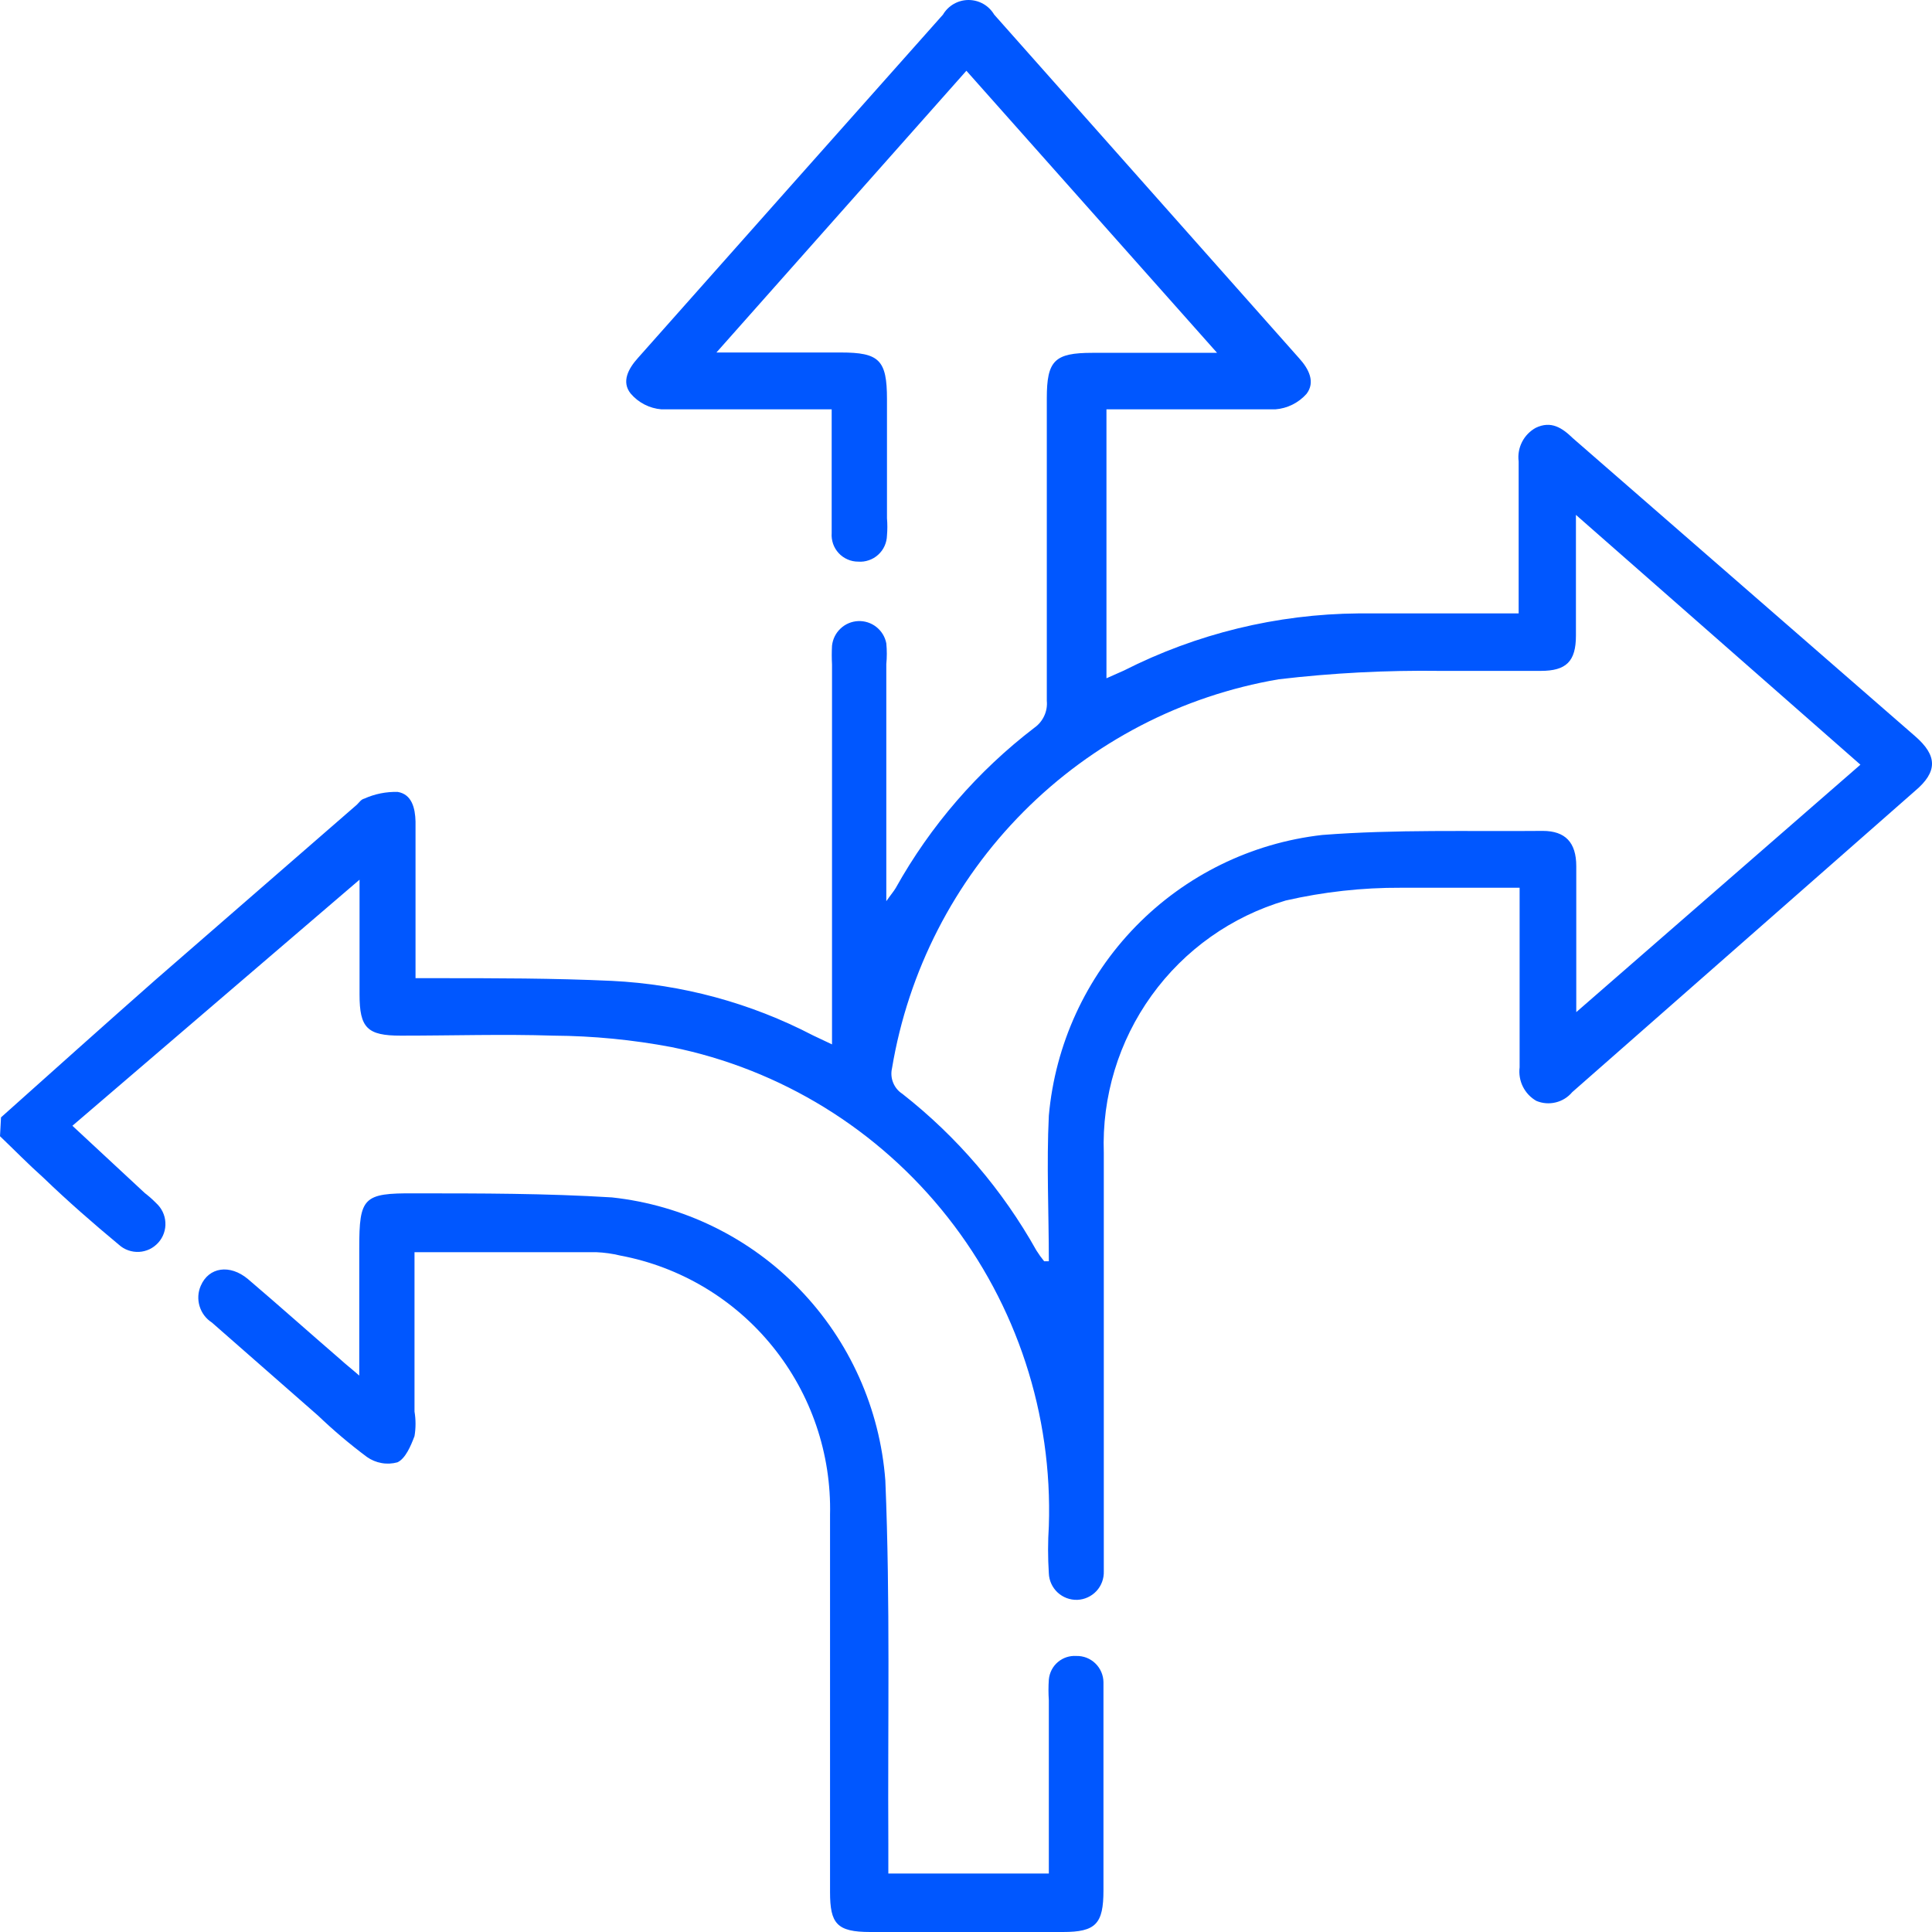 <svg width="40" height="40" viewBox="0 0 40 40" fill="none" xmlns="http://www.w3.org/2000/svg">
<path d="M0.021 23.134C1.089 22.18 2.151 21.227 3.226 20.28L7.389 16.66C7.437 16.612 7.479 16.549 7.541 16.535C7.759 16.437 7.996 16.389 8.235 16.396C8.526 16.445 8.596 16.73 8.603 17.009V20.252C8.762 20.252 8.901 20.252 9.033 20.252C10.247 20.252 11.461 20.252 12.668 20.308C14.12 20.379 15.54 20.764 16.831 21.436L17.226 21.623V13.758C17.219 13.628 17.219 13.498 17.226 13.368C17.241 13.232 17.303 13.106 17.403 13.013C17.502 12.919 17.631 12.865 17.767 12.859C17.903 12.853 18.037 12.896 18.144 12.981C18.251 13.065 18.324 13.185 18.35 13.319C18.364 13.463 18.364 13.607 18.35 13.751C18.35 15.213 18.35 16.674 18.35 18.136V18.658C18.447 18.519 18.503 18.456 18.544 18.387C19.265 17.094 20.243 15.964 21.417 15.066C21.504 15.005 21.574 14.92 21.619 14.823C21.665 14.725 21.683 14.617 21.673 14.51C21.673 12.412 21.673 10.324 21.673 8.245C21.673 7.465 21.833 7.305 22.617 7.305H25.198L20.008 1.465L14.833 7.298H17.407C18.204 7.298 18.364 7.452 18.364 8.266V10.73C18.374 10.848 18.374 10.967 18.364 11.085C18.362 11.161 18.345 11.235 18.314 11.304C18.283 11.373 18.238 11.434 18.182 11.485C18.126 11.536 18.061 11.575 17.989 11.599C17.918 11.624 17.843 11.634 17.767 11.628C17.692 11.628 17.617 11.613 17.548 11.582C17.478 11.552 17.416 11.508 17.364 11.452C17.313 11.397 17.273 11.331 17.248 11.259C17.224 11.188 17.213 11.112 17.219 11.036C17.219 10.34 17.219 9.644 17.219 8.997V8.475H16.782C15.748 8.475 14.701 8.475 13.695 8.475C13.447 8.455 13.218 8.337 13.057 8.148C12.862 7.904 13.008 7.633 13.209 7.41C15.309 5.043 17.414 2.674 19.523 0.303C19.577 0.211 19.655 0.134 19.748 0.081C19.841 0.028 19.946 0 20.053 0C20.16 0 20.266 0.028 20.359 0.081C20.452 0.134 20.529 0.211 20.584 0.303L26.897 7.417C27.099 7.639 27.237 7.911 27.05 8.155C26.884 8.341 26.653 8.456 26.405 8.475C25.385 8.475 24.372 8.475 23.359 8.475H22.908V14.043L23.269 13.883C24.775 13.119 26.437 12.714 28.125 12.7C29.215 12.7 30.311 12.7 31.442 12.7C31.442 12.533 31.442 12.394 31.442 12.261V9.554C31.424 9.415 31.449 9.275 31.512 9.151C31.575 9.027 31.674 8.925 31.795 8.858C32.114 8.704 32.343 8.858 32.565 9.073L39.649 15.241C40.114 15.644 40.12 15.978 39.649 16.375L32.551 22.612C32.463 22.717 32.343 22.792 32.21 22.824C32.076 22.857 31.936 22.846 31.809 22.793C31.689 22.725 31.592 22.622 31.53 22.498C31.468 22.374 31.445 22.234 31.462 22.097V18.38C30.616 18.38 29.811 18.38 29.006 18.38C28.203 18.376 27.403 18.465 26.62 18.644C25.502 18.972 24.525 19.663 23.843 20.61C23.161 21.556 22.812 22.704 22.853 23.872C22.853 26.656 22.853 29.385 22.853 32.141C22.853 32.266 22.853 32.399 22.853 32.531C22.858 32.682 22.804 32.83 22.701 32.941C22.598 33.051 22.456 33.117 22.305 33.123C22.154 33.128 22.007 33.073 21.896 32.97C21.786 32.867 21.72 32.724 21.715 32.573C21.694 32.248 21.694 31.923 21.715 31.598C21.793 29.285 21.052 27.018 19.621 25.202C18.191 23.386 16.165 22.137 13.903 21.679C13.098 21.527 12.28 21.447 11.461 21.442C10.413 21.408 9.38 21.442 8.297 21.442C7.604 21.442 7.444 21.282 7.444 20.593C7.444 19.904 7.444 19.09 7.444 18.213L1.499 23.308L2.997 24.7C3.08 24.764 3.159 24.834 3.233 24.909C3.289 24.96 3.335 25.021 3.368 25.09C3.401 25.158 3.42 25.233 3.424 25.308C3.429 25.384 3.418 25.46 3.393 25.532C3.368 25.604 3.329 25.67 3.278 25.727C3.227 25.783 3.166 25.83 3.098 25.863C3.03 25.895 2.955 25.915 2.88 25.919C2.804 25.923 2.728 25.912 2.657 25.887C2.585 25.862 2.519 25.823 2.463 25.772C1.936 25.334 1.415 24.881 0.895 24.38C0.59 24.108 0.298 23.809 0 23.524L0.021 23.134ZM32.628 10.66C32.628 11.572 32.628 12.366 32.628 13.159C32.628 13.695 32.427 13.89 31.899 13.89C31.206 13.89 30.512 13.89 29.818 13.89C28.701 13.875 27.584 13.933 26.474 14.064C24.471 14.405 22.623 15.364 21.189 16.808C19.754 18.251 18.803 20.107 18.468 22.118C18.445 22.217 18.453 22.322 18.492 22.416C18.53 22.511 18.597 22.592 18.683 22.647C19.813 23.533 20.756 24.636 21.458 25.89C21.507 25.968 21.56 26.042 21.618 26.113H21.715C21.715 25.111 21.666 24.101 21.715 23.099C21.846 21.624 22.482 20.24 23.513 19.181C24.545 18.122 25.909 17.453 27.376 17.287C28.895 17.169 30.422 17.217 31.941 17.203C32.406 17.203 32.635 17.44 32.635 17.934C32.635 18.811 32.635 19.688 32.635 20.558C32.635 20.67 32.635 20.774 32.635 20.955L38.518 15.832L32.628 10.66Z" fill="#0057FF"/>
<path d="M8.582 25.925V29.225C8.61 29.393 8.61 29.565 8.582 29.733C8.506 29.935 8.395 30.199 8.228 30.276C8.122 30.305 8.009 30.311 7.9 30.291C7.791 30.272 7.688 30.229 7.597 30.165C7.242 29.9 6.904 29.614 6.584 29.308L4.385 27.38C4.263 27.302 4.174 27.182 4.132 27.043C4.09 26.904 4.098 26.755 4.156 26.622C4.323 26.232 4.76 26.169 5.134 26.482C5.779 27.032 6.411 27.596 7.056 28.153C7.153 28.243 7.264 28.327 7.438 28.48V25.842C7.438 24.791 7.521 24.7 8.575 24.707C9.963 24.707 11.309 24.707 12.668 24.791C14.146 24.95 15.522 25.623 16.556 26.694C17.59 27.764 18.218 29.165 18.33 30.652C18.434 33.151 18.378 35.663 18.392 38.169V38.789H21.715V35.204C21.705 35.06 21.705 34.916 21.715 34.773C21.728 34.633 21.794 34.503 21.901 34.412C22.007 34.321 22.145 34.276 22.284 34.285C22.357 34.283 22.429 34.296 22.497 34.322C22.564 34.349 22.626 34.388 22.678 34.439C22.73 34.489 22.772 34.55 22.801 34.617C22.83 34.684 22.845 34.755 22.846 34.828C22.846 34.926 22.846 35.037 22.846 35.141V39.137C22.846 39.833 22.686 40 22.007 40H18.017C17.324 40 17.185 39.826 17.185 39.172C17.185 36.568 17.185 33.972 17.185 31.369C17.215 30.102 16.794 28.865 15.998 27.881C15.203 26.896 14.084 26.228 12.842 25.995C12.678 25.955 12.511 25.932 12.342 25.925H8.582Z" fill="#0057FF"/>
</svg>
